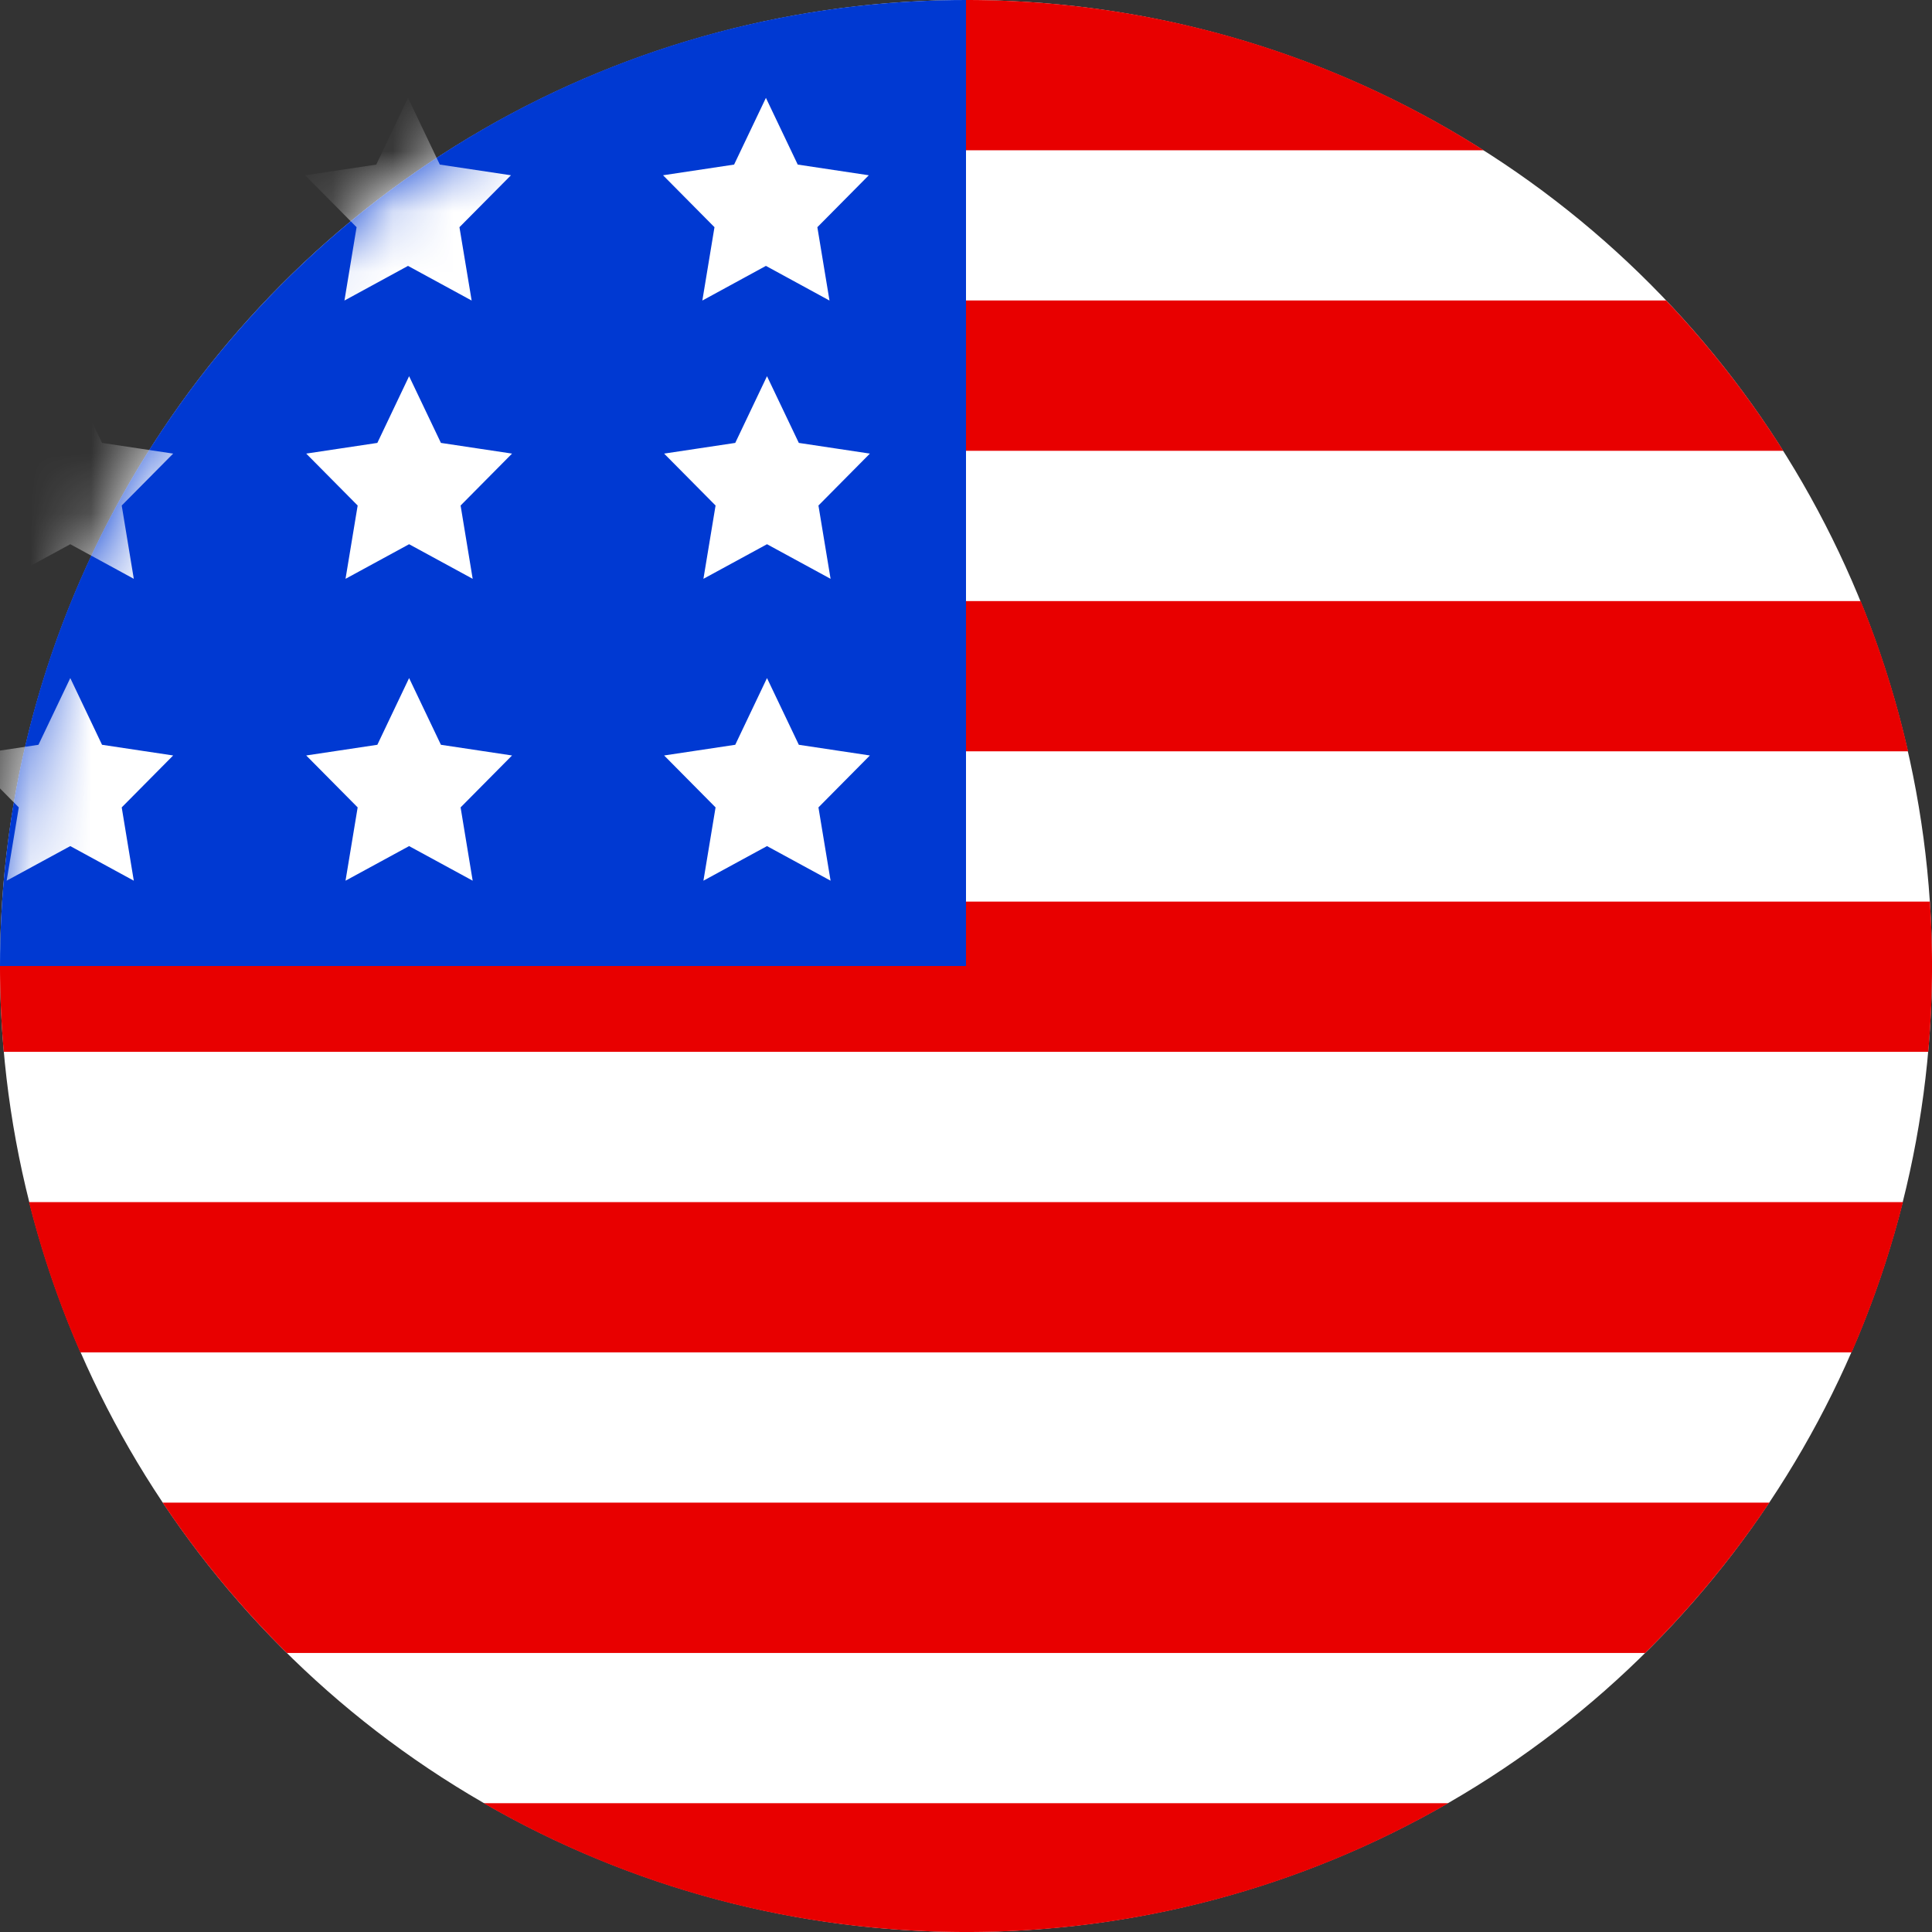 <svg
  xmlns="http://www.w3.org/2000/svg"
  xmlns:xlink="http://www.w3.org/1999/xlink"
  width="32"
  height="32"
  viewBox="0 0 32 32"
>
  <rect x="0" y="0" width="32" height="32" fill="#333333" stroke="none"/>
  <defs>
    <path id="a" d="M16 0C7.163 0 0 7.163 0 16h16V0z"></path>
  </defs>
  <g fill="none" fill-rule="evenodd">
    <circle cx="16" cy="16" r="16" fill="#FFF"></circle>
    <path
      fill="#E80000"
      d="M16 7.467h13.537a16.068 16.068 0 0 0-1.94-2.49H16v2.49zM16 0c3.154 0 6.096.913 8.574 2.489H16V0zm0 12.444h15.604a15.877 15.877 0 0 0-.785-2.488H16v2.488zM0 16c0 .48.021.954.062 1.422h31.876a16.207 16.207 0 0 0 .027-2.489H16V16H0zm31.519 3.911c-.216.86-.502 1.691-.85 2.489H1.33a15.879 15.879 0 0 1-.85-2.489h31.04zm-2.213 4.978a16.08 16.08 0 0 1-2.057 2.489H4.751a16.08 16.08 0 0 1-2.057-2.49h26.612zm-5.318 4.978A15.926 15.926 0 0 1 16 32c-2.91 0-5.637-.776-7.988-2.133h15.976z"
    ></path>
    <mask id="b" fill="#fff">
      <use xlink:href="#a"></use>
    </mask>
    <use fill="#0039D2" xlink:href="#a"></use>
    <g fill="#FFF" mask="url(#b)">
      <path
        d="m12.686 4.404-1.053.574.201-1.215-.852-.86 1.177-.177.527-1.105.527 1.105 1.177.177-.852.86.201 1.215zm.018 4.61-1.053.573.201-1.214-.852-.86 1.178-.177.526-1.105.527 1.105 1.177.177-.852.86.201 1.214zm0 5-1.053.573.201-1.214-.852-.86 1.178-.177.526-1.105.527 1.105 1.177.177-.852.86.201 1.214zm-5.928-5-1.053.573.201-1.214-.852-.86 1.178-.177.526-1.105.527 1.105 1.178.177-.852.86.2 1.214zm-5.612 0L.11 9.587l.201-1.214-.852-.86 1.178-.177.527-1.105.526 1.105 1.178.177-.852.86.2 1.214zm5.594-4.61-1.053.574.201-1.215-.852-.86 1.178-.177.526-1.105.527 1.105 1.178.177-.853.86.202 1.215zm-5.054-.39-1.053.573.201-1.214L0 2.513l1.178-.177.526-1.105.527 1.105 1.177.177-.852.86.201 1.214zm5.072 10-1.053.573.201-1.214-.852-.86 1.178-.177.526-1.105.527 1.105 1.178.177-.852.86.2 1.214zm-5.612 0-1.054.573.201-1.214-.852-.86 1.178-.177.527-1.105.526 1.105 1.178.177-.852.86.2 1.214z"
      ></path>
    </g>
  </g>
</svg>
